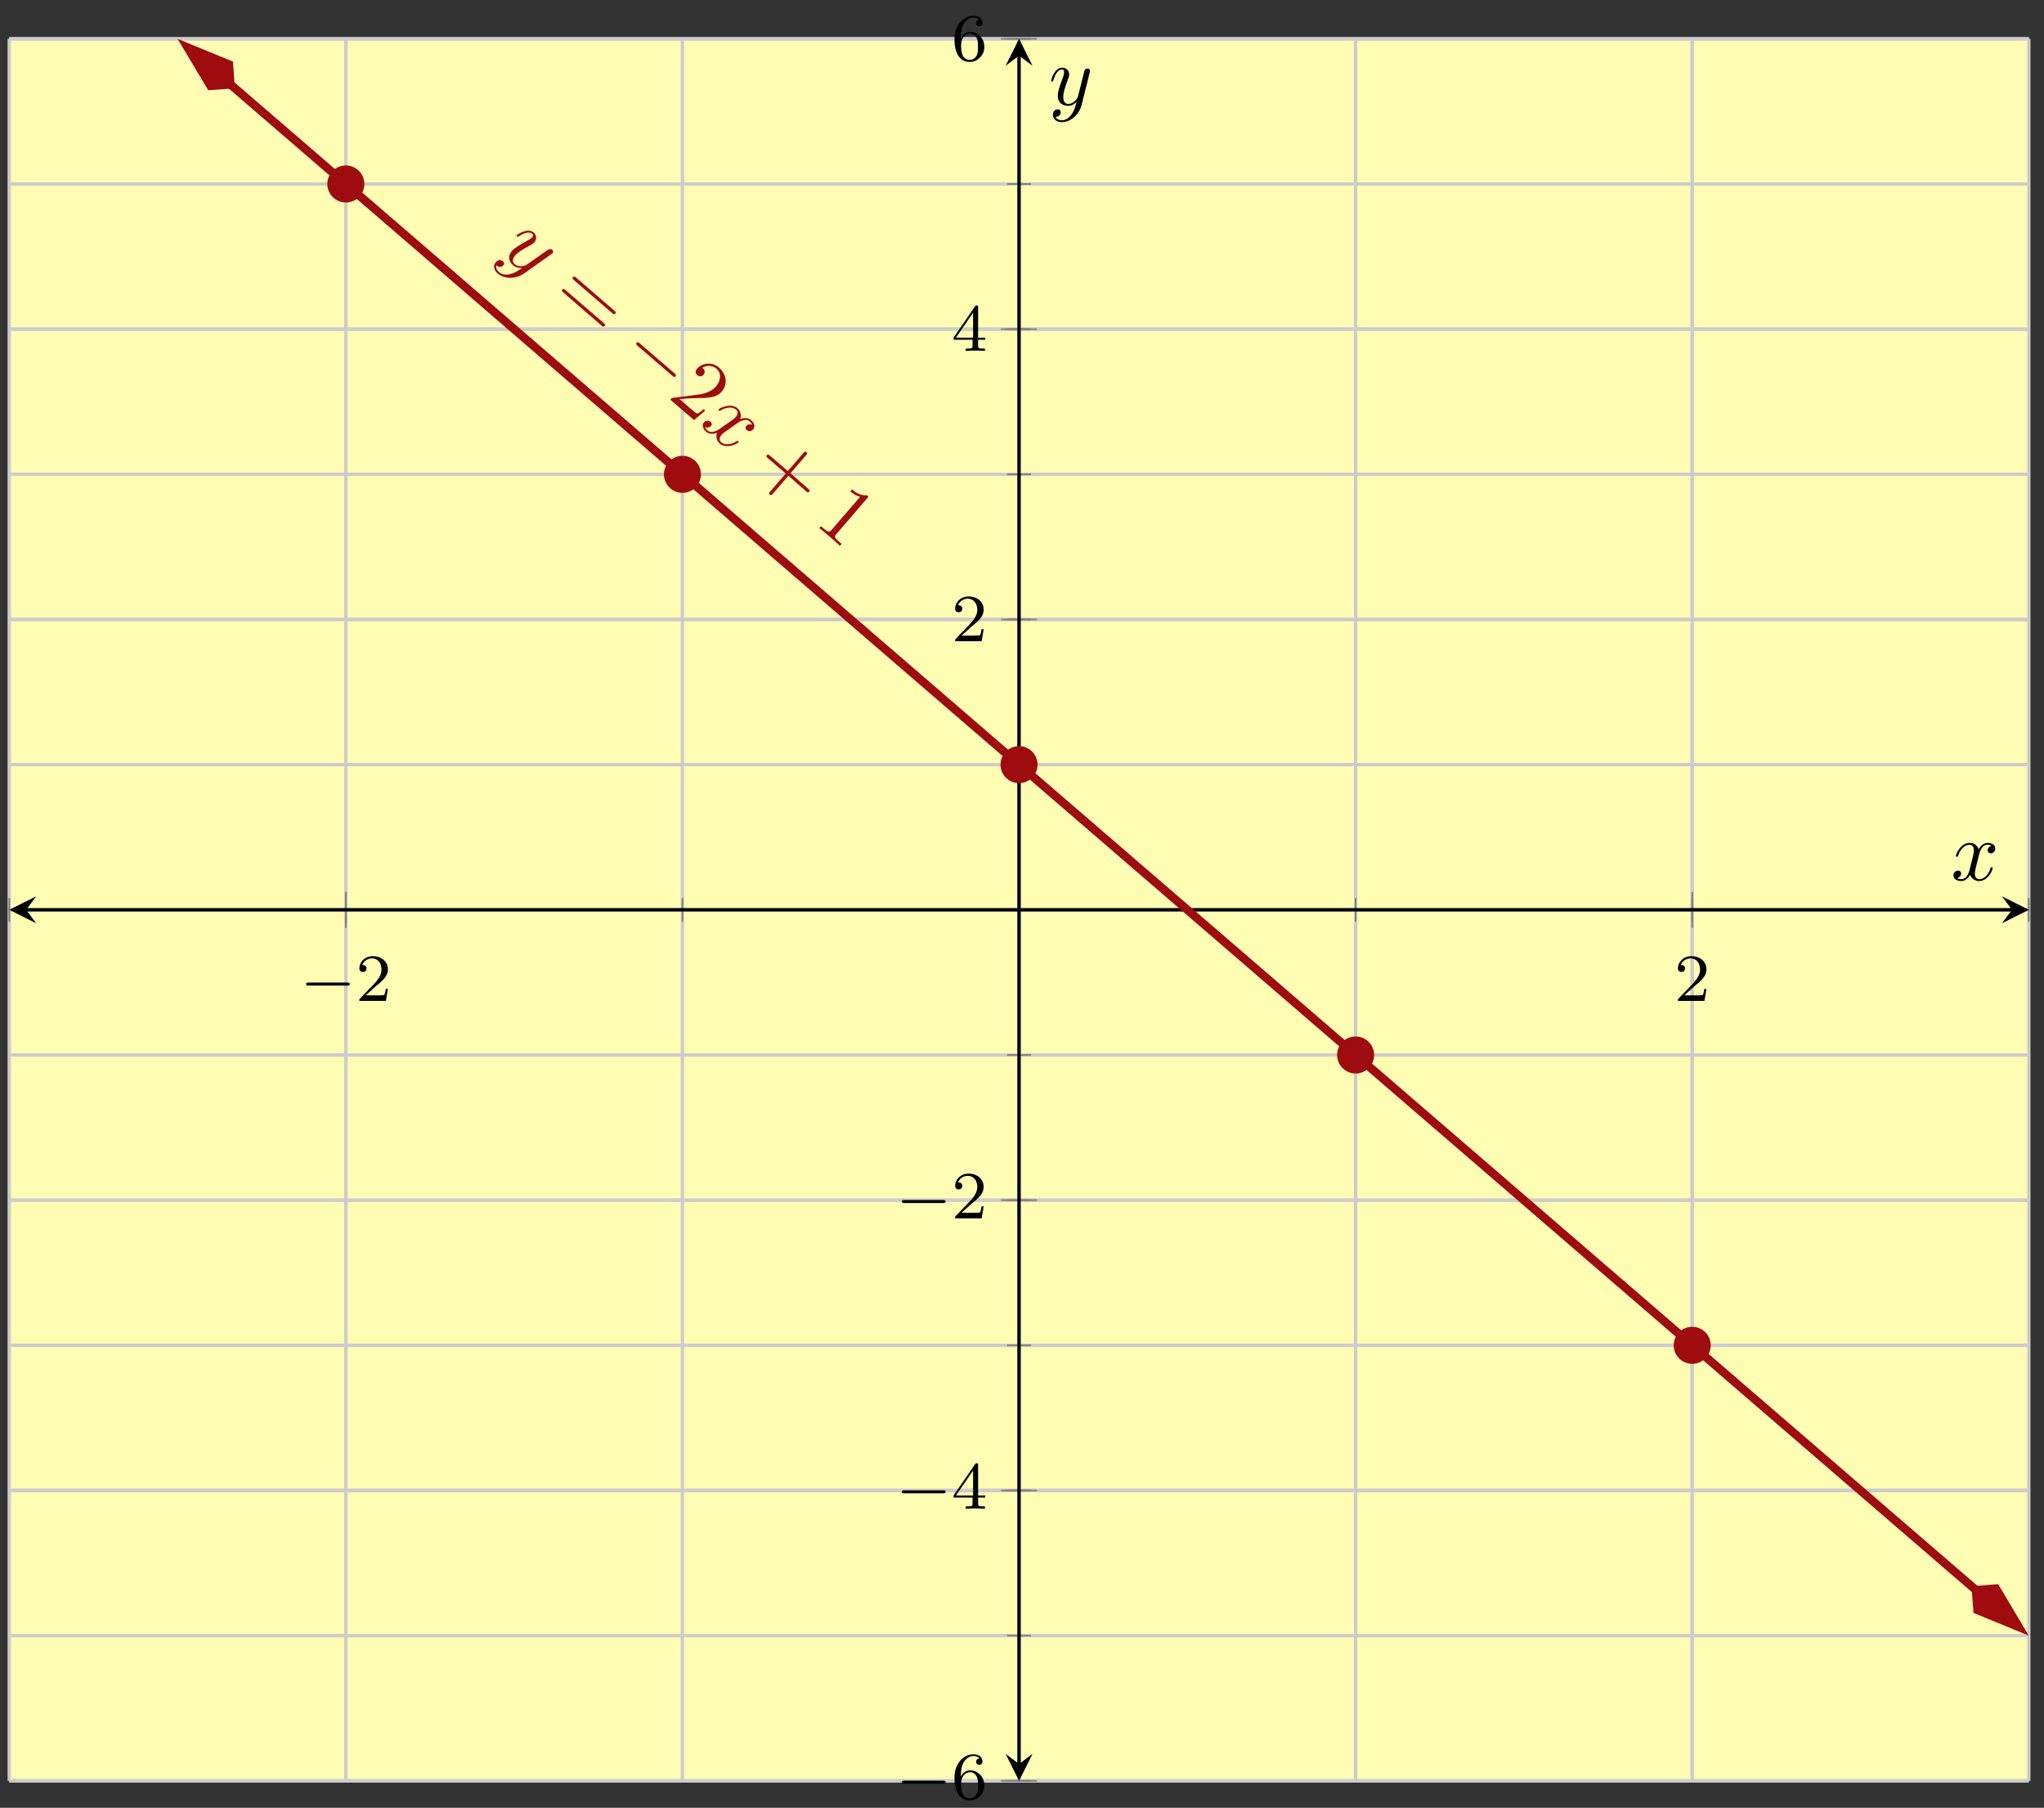 <?xml version="1.0" encoding="UTF-8"?>
<svg xmlns="http://www.w3.org/2000/svg" xmlns:xlink="http://www.w3.org/1999/xlink" width="242pt" height="214pt" viewBox="0 0 242 214" version="1.1">
<rect x="0" y="0" width="242" height="214" fill="#333333" stroke="none"/>
<defs>
<g>
<symbol overflow="visible" id="glyph0-0">
<path style="stroke:none;" d=""/>
</symbol>
<symbol overflow="visible" id="glyph0-1">
<path style="stroke:none;" d="M 5.562 -1.812 C 5.703 -1.812 5.875 -1.812 5.875 -1.984 C 5.875 -2.172 5.703 -2.172 5.562 -2.172 L 1 -2.172 C 0.875 -2.172 0.703 -2.172 0.703 -1.984 C 0.703 -1.812 0.875 -1.812 1 -1.812 Z M 5.562 -1.812 "/>
</symbol>
<symbol overflow="visible" id="glyph1-0">
<path style="stroke:none;" d=""/>
</symbol>
<symbol overflow="visible" id="glyph1-1">
<path style="stroke:none;" d="M 2.25 -1.625 C 2.375 -1.75 2.703 -2.016 2.844 -2.125 C 3.328 -2.578 3.797 -3.016 3.797 -3.734 C 3.797 -4.688 3 -5.297 2.016 -5.297 C 1.047 -5.297 0.422 -4.578 0.422 -3.859 C 0.422 -3.469 0.734 -3.422 0.844 -3.422 C 1.016 -3.422 1.266 -3.531 1.266 -3.844 C 1.266 -4.25 0.859 -4.25 0.766 -4.25 C 1 -4.844 1.531 -5.031 1.922 -5.031 C 2.656 -5.031 3.047 -4.406 3.047 -3.734 C 3.047 -2.906 2.469 -2.297 1.516 -1.344 L 0.516 -0.297 C 0.422 -0.219 0.422 -0.203 0.422 0 L 3.562 0 L 3.797 -1.422 L 3.547 -1.422 C 3.531 -1.266 3.469 -0.875 3.375 -0.719 C 3.328 -0.656 2.719 -0.656 2.594 -0.656 L 1.172 -0.656 Z M 2.25 -1.625 "/>
</symbol>
<symbol overflow="visible" id="glyph1-2">
<path style="stroke:none;" d="M 1.094 -2.641 C 1.094 -3.297 1.156 -3.875 1.438 -4.359 C 1.688 -4.766 2.094 -5.094 2.594 -5.094 C 2.75 -5.094 3.109 -5.062 3.297 -4.797 C 2.938 -4.766 2.906 -4.5 2.906 -4.422 C 2.906 -4.172 3.094 -4.047 3.281 -4.047 C 3.422 -4.047 3.656 -4.125 3.656 -4.438 C 3.656 -4.906 3.297 -5.297 2.578 -5.297 C 1.469 -5.297 0.344 -4.25 0.344 -2.531 C 0.344 -0.359 1.359 0.172 2.125 0.172 C 2.516 0.172 2.922 0.062 3.281 -0.281 C 3.609 -0.594 3.875 -0.922 3.875 -1.625 C 3.875 -2.656 3.078 -3.391 2.203 -3.391 C 1.625 -3.391 1.281 -3.031 1.094 -2.641 Z M 2.125 -0.078 C 1.703 -0.078 1.438 -0.359 1.328 -0.594 C 1.141 -0.953 1.125 -1.484 1.125 -1.797 C 1.125 -2.578 1.547 -3.172 2.172 -3.172 C 2.562 -3.172 2.812 -2.969 2.953 -2.688 C 3.125 -2.391 3.125 -2.031 3.125 -1.625 C 3.125 -1.219 3.125 -0.875 2.969 -0.578 C 2.75 -0.219 2.484 -0.078 2.125 -0.078 Z M 2.125 -0.078 "/>
</symbol>
<symbol overflow="visible" id="glyph1-3">
<path style="stroke:none;" d="M 3.141 -5.156 C 3.141 -5.312 3.141 -5.375 2.969 -5.375 C 2.875 -5.375 2.859 -5.375 2.781 -5.266 L 0.234 -1.562 L 0.234 -1.312 L 2.484 -1.312 L 2.484 -0.641 C 2.484 -0.344 2.469 -0.266 1.844 -0.266 L 1.672 -0.266 L 1.672 0 C 2.344 -0.031 2.359 -0.031 2.812 -0.031 C 3.266 -0.031 3.281 -0.031 3.953 0 L 3.953 -0.266 L 3.781 -0.266 C 3.156 -0.266 3.141 -0.344 3.141 -0.641 L 3.141 -1.312 L 3.984 -1.312 L 3.984 -1.562 L 3.141 -1.562 Z M 2.547 -4.516 L 2.547 -1.562 L 0.516 -1.562 Z M 2.547 -4.516 "/>
</symbol>
<symbol overflow="visible" id="glyph2-0">
<path style="stroke:none;" d=""/>
</symbol>
<symbol overflow="visible" id="glyph2-1">
<path style="stroke:none;" d="M 6.156 0.281 C 6.281 0.203 6.281 0.188 6.344 0.141 C 6.453 0 6.406 -0.141 6.297 -0.25 C 6.219 -0.312 6.062 -0.359 5.891 -0.312 C 5.844 -0.281 5.578 -0.125 5.422 0 C 5.203 0.125 4.969 0.312 4.75 0.469 L 3.234 1.531 C 3.125 1.625 2.344 1.875 1.844 1.438 C 1.469 1.109 1.656 0.703 1.906 0.422 C 2.188 0.078 2.75 -0.281 3.562 -0.719 C 3.938 -0.938 4.047 -0.984 4.172 -1.141 C 4.469 -1.469 4.469 -1.969 4.094 -2.297 C 3.375 -2.922 2.141 -2.047 2.094 -1.984 C 2.031 -1.906 2.109 -1.844 2.125 -1.828 C 2.203 -1.75 2.219 -1.781 2.344 -1.859 C 3.188 -2.406 3.672 -2.359 3.922 -2.141 C 3.984 -2.094 4.125 -1.984 3.922 -1.75 C 3.766 -1.562 3.484 -1.422 3.328 -1.328 C 2.328 -0.781 1.828 -0.469 1.516 -0.109 C 0.938 0.562 1.219 1.188 1.656 1.578 C 1.953 1.828 2.328 1.922 2.719 1.891 C 2.297 2.203 1.875 2.5 1.234 2.641 C 0.812 2.719 0.344 2.703 0 2.406 C -0.109 2.312 -0.438 1.984 -0.312 1.578 C -0.203 1.688 -0.094 1.781 0.078 1.766 C 0.219 1.781 0.391 1.719 0.5 1.578 C 0.703 1.344 0.531 1.156 0.453 1.094 C 0.281 0.953 -0.078 0.844 -0.391 1.219 C -0.719 1.594 -0.641 2.156 -0.156 2.562 C 0.609 3.234 1.984 3.219 2.938 2.562 Z M 6.156 0.281 "/>
</symbol>
<symbol overflow="visible" id="glyph2-2">
<path style="stroke:none;" d="M 4.484 -0.109 C 4.688 -0.25 5.484 -0.797 6 -0.359 C 6.031 -0.328 6.219 -0.156 6.297 0.062 C 6.047 -0.078 5.75 0 5.594 0.188 C 5.484 0.297 5.453 0.5 5.656 0.672 C 5.812 0.812 6.156 0.891 6.422 0.578 C 6.75 0.188 6.406 -0.297 6.156 -0.516 C 5.719 -0.891 5.109 -0.719 4.875 -0.625 C 5.109 -1.281 4.766 -1.719 4.547 -1.906 C 3.766 -2.578 2.5 -1.969 2.328 -1.781 C 2.266 -1.703 2.344 -1.641 2.359 -1.625 C 2.422 -1.578 2.453 -1.578 2.516 -1.625 C 3.484 -2.203 4.125 -1.969 4.391 -1.75 C 4.531 -1.625 4.734 -1.312 4.359 -0.875 C 4.156 -0.641 3.578 -0.266 2.406 0.562 C 1.875 0.922 1.344 1.016 1.016 0.734 C 0.969 0.688 0.797 0.547 0.719 0.312 C 0.938 0.422 1.234 0.406 1.422 0.188 C 1.594 -0.016 1.484 -0.219 1.375 -0.312 C 1.141 -0.516 0.797 -0.469 0.578 -0.234 C 0.281 0.109 0.516 0.594 0.844 0.875 C 1.359 1.312 2.094 1.016 2.141 1 C 2 1.344 2 1.875 2.453 2.266 C 3.234 2.938 4.5 2.328 4.656 2.141 C 4.734 2.062 4.688 2.016 4.656 2 C 4.578 1.938 4.547 1.953 4.469 1.984 C 3.516 2.578 2.875 2.328 2.641 2.125 C 2.344 1.875 2.422 1.531 2.641 1.266 C 2.781 1.094 2.953 0.969 3.344 0.703 Z M 4.484 -0.109 "/>
</symbol>
<symbol overflow="visible" id="glyph3-0">
<path style="stroke:none;" d=""/>
</symbol>
<symbol overflow="visible" id="glyph3-1">
<path style="stroke:none;" d="M 7.312 2 C 7.422 2.109 7.562 2.219 7.688 2.078 C 7.828 1.922 7.688 1.812 7.578 1.719 L 3.062 -2.188 C 2.953 -2.281 2.812 -2.391 2.672 -2.234 C 2.547 -2.094 2.688 -1.984 2.797 -1.891 Z M 6.062 3.484 C 6.172 3.578 6.312 3.688 6.438 3.531 C 6.562 3.391 6.422 3.281 6.312 3.172 L 1.797 -0.719 C 1.688 -0.812 1.547 -0.922 1.422 -0.781 C 1.297 -0.625 1.438 -0.516 1.547 -0.422 Z M 6.062 3.484 "/>
</symbol>
<symbol overflow="visible" id="glyph3-2">
<path style="stroke:none;" d="M 1.453 0.25 L 2.938 0.156 C 5.016 0.125 5.812 0.125 6.469 -0.641 C 7.203 -1.5 7.047 -2.688 6.125 -3.484 C 5.281 -4.219 4.109 -4 3.531 -3.328 C 3.172 -2.906 3.547 -2.578 3.578 -2.562 C 3.703 -2.453 4.047 -2.312 4.312 -2.625 C 4.484 -2.812 4.516 -3.141 4.25 -3.375 C 4.188 -3.422 4.188 -3.422 4.141 -3.438 C 4.734 -3.797 5.391 -3.719 5.828 -3.344 C 6.516 -2.75 6.312 -1.844 5.781 -1.234 C 5.25 -0.625 4.375 -0.344 3.531 -0.25 L 0.719 0.109 C 0.547 0.125 0.531 0.156 0.375 0.328 L 3.188 2.75 L 4.516 1.609 L 4.328 1.453 C 4.094 1.625 3.766 1.938 3.578 1.969 C 3.484 2 2.984 1.562 2.812 1.422 Z M 1.453 0.25 "/>
</symbol>
<symbol overflow="visible" id="glyph3-3">
<path style="stroke:none;" d="M 4.594 0.922 L 6.688 2.75 C 6.797 2.844 6.938 2.953 7.062 2.797 C 7.188 2.656 7.047 2.547 6.938 2.453 L 4.844 0.625 L 6.672 -1.5 C 6.766 -1.609 6.891 -1.75 6.734 -1.875 C 6.578 -2.016 6.453 -1.875 6.359 -1.766 L 4.531 0.359 L 2.422 -1.453 C 2.312 -1.547 2.172 -1.656 2.047 -1.516 C 1.922 -1.359 2.062 -1.25 2.172 -1.156 L 4.281 0.656 L 2.453 2.766 C 2.359 2.875 2.234 3.016 2.391 3.156 C 2.547 3.281 2.672 3.141 2.766 3.031 Z M 4.594 0.922 "/>
</symbol>
<symbol overflow="visible" id="glyph3-4">
<path style="stroke:none;" d="M 6.375 -2.906 C 6.547 -3.094 6.562 -3.109 6.391 -3.266 C 5.5 -3.188 4.828 -3.766 4.594 -3.969 L 4.391 -3.734 C 4.547 -3.594 4.984 -3.219 5.547 -3.094 L 2.172 0.828 C 1.938 1.109 1.844 1.172 1.156 0.594 L 0.922 0.391 L 0.719 0.625 C 1 0.812 1.656 1.375 1.953 1.641 C 2.25 1.891 2.922 2.469 3.156 2.719 L 3.359 2.484 L 3.125 2.281 C 2.438 1.688 2.5 1.609 2.734 1.328 Z M 6.375 -2.906 "/>
</symbol>
<symbol overflow="visible" id="glyph4-0">
<path style="stroke:none;" d=""/>
</symbol>
<symbol overflow="visible" id="glyph4-1">
<path style="stroke:none;" d="M 6.469 2.547 C 6.594 2.656 6.734 2.781 6.859 2.625 C 6.984 2.484 6.844 2.359 6.719 2.25 L 2.641 -1.266 C 2.5 -1.375 2.375 -1.484 2.25 -1.344 C 2.125 -1.188 2.25 -1.078 2.391 -0.969 Z M 6.469 2.547 "/>
</symbol>
<symbol overflow="visible" id="glyph5-0">
<path style="stroke:none;" d=""/>
</symbol>
<symbol overflow="visible" id="glyph5-1">
<path style="stroke:none;" d="M 3.328 -3.016 C 3.391 -3.266 3.625 -4.188 4.312 -4.188 C 4.359 -4.188 4.609 -4.188 4.812 -4.062 C 4.531 -4 4.344 -3.766 4.344 -3.516 C 4.344 -3.359 4.453 -3.172 4.719 -3.172 C 4.938 -3.172 5.25 -3.344 5.25 -3.75 C 5.25 -4.266 4.672 -4.406 4.328 -4.406 C 3.75 -4.406 3.406 -3.875 3.281 -3.656 C 3.031 -4.312 2.5 -4.406 2.203 -4.406 C 1.172 -4.406 0.594 -3.125 0.594 -2.875 C 0.594 -2.766 0.703 -2.766 0.719 -2.766 C 0.797 -2.766 0.828 -2.797 0.844 -2.875 C 1.188 -3.938 1.844 -4.188 2.188 -4.188 C 2.375 -4.188 2.719 -4.094 2.719 -3.516 C 2.719 -3.203 2.547 -2.547 2.188 -1.141 C 2.031 -0.531 1.672 -0.109 1.234 -0.109 C 1.172 -0.109 0.953 -0.109 0.734 -0.234 C 0.984 -0.297 1.203 -0.5 1.203 -0.781 C 1.203 -1.047 0.984 -1.125 0.844 -1.125 C 0.531 -1.125 0.297 -0.875 0.297 -0.547 C 0.297 -0.094 0.781 0.109 1.219 0.109 C 1.891 0.109 2.25 -0.594 2.266 -0.641 C 2.391 -0.281 2.75 0.109 3.344 0.109 C 4.375 0.109 4.938 -1.172 4.938 -1.422 C 4.938 -1.531 4.859 -1.531 4.828 -1.531 C 4.734 -1.531 4.719 -1.484 4.688 -1.422 C 4.359 -0.344 3.688 -0.109 3.375 -0.109 C 2.984 -0.109 2.828 -0.422 2.828 -0.766 C 2.828 -0.984 2.875 -1.203 2.984 -1.641 Z M 3.328 -3.016 "/>
</symbol>
<symbol overflow="visible" id="glyph5-2">
<path style="stroke:none;" d="M 4.844 -3.797 C 4.891 -3.938 4.891 -3.953 4.891 -4.031 C 4.891 -4.203 4.75 -4.297 4.594 -4.297 C 4.5 -4.297 4.344 -4.234 4.25 -4.094 C 4.234 -4.031 4.141 -3.734 4.109 -3.547 C 4.031 -3.297 3.969 -3.016 3.906 -2.75 L 3.453 -0.953 C 3.422 -0.812 2.984 -0.109 2.328 -0.109 C 1.828 -0.109 1.719 -0.547 1.719 -0.922 C 1.719 -1.375 1.891 -2 2.219 -2.875 C 2.375 -3.281 2.422 -3.391 2.422 -3.594 C 2.422 -4.031 2.109 -4.406 1.609 -4.406 C 0.656 -4.406 0.297 -2.953 0.297 -2.875 C 0.297 -2.766 0.391 -2.766 0.406 -2.766 C 0.516 -2.766 0.516 -2.797 0.562 -2.953 C 0.844 -3.891 1.234 -4.188 1.578 -4.188 C 1.656 -4.188 1.828 -4.188 1.828 -3.875 C 1.828 -3.625 1.719 -3.359 1.656 -3.172 C 1.25 -2.109 1.078 -1.547 1.078 -1.078 C 1.078 -0.188 1.703 0.109 2.297 0.109 C 2.688 0.109 3.016 -0.062 3.297 -0.344 C 3.172 0.172 3.047 0.672 2.656 1.203 C 2.391 1.531 2.016 1.828 1.562 1.828 C 1.422 1.828 0.969 1.797 0.797 1.406 C 0.953 1.406 1.094 1.406 1.219 1.281 C 1.328 1.203 1.422 1.062 1.422 0.875 C 1.422 0.562 1.156 0.531 1.062 0.531 C 0.828 0.531 0.5 0.688 0.5 1.172 C 0.5 1.672 0.938 2.047 1.562 2.047 C 2.578 2.047 3.609 1.141 3.891 0.016 Z M 4.844 -3.797 "/>
</symbol>
</g>
<clipPath id="clip1">
  <path d="M 13 4.594 L 240.207 4.594 L 240.207 203 L 13 203 Z M 13 4.594 "/>
</clipPath>
<clipPath id="clip2">
  <path d="M 8 4.594 L 42 4.594 L 42 25 L 8 25 Z M 8 4.594 "/>
</clipPath>
<clipPath id="clip3">
  <path d="M 219 173 L 240.207 173 L 240.207 207 L 219 207 Z M 219 173 "/>
</clipPath>
</defs>
<g id="surface1">
<path style=" stroke:none;fill-rule:nonzero;fill:rgb(100%,98.47%,70.001%);fill-opacity:1;" d="M 1.098 210.809 L 240.207 210.809 L 240.207 4.594 L 1.098 4.594 Z M 1.098 210.809 "/>
<path style="fill:none;stroke-width:0.399;stroke-linecap:butt;stroke-linejoin:miter;stroke:rgb(79.999%,79.999%,79.999%);stroke-opacity:1;stroke-miterlimit:10;" d="M 0.001 -0.002 L 0.001 206.213 M 39.852 -0.002 L 39.852 206.213 M 79.702 -0.002 L 79.702 206.213 M 119.552 -0.002 L 119.552 206.213 M 159.403 -0.002 L 159.403 206.213 M 199.253 -0.002 L 199.253 206.213 M 239.103 -0.002 L 239.103 206.213 " transform="matrix(1,0,0,-1,1.096,210.807)"/>
<path style="fill:none;stroke-width:0.399;stroke-linecap:butt;stroke-linejoin:miter;stroke:rgb(79.999%,79.999%,79.999%);stroke-opacity:1;stroke-miterlimit:10;" d="M 39.852 -0.002 L 39.852 206.213 M 199.253 -0.002 L 199.253 206.213 " transform="matrix(1,0,0,-1,1.096,210.807)"/>
<path style="fill:none;stroke-width:0.399;stroke-linecap:butt;stroke-linejoin:miter;stroke:rgb(79.999%,79.999%,79.999%);stroke-opacity:1;stroke-miterlimit:10;" d="M 0.001 -0.002 L 239.103 -0.002 M 0.001 17.186 L 239.103 17.186 M 0.001 34.37 L 239.103 34.37 M 0.001 51.553 L 239.103 51.553 M 0.001 68.737 L 239.103 68.737 M 0.001 85.92 L 239.103 85.92 M 0.001 103.108 L 239.103 103.108 M 0.001 120.291 L 239.103 120.291 M 0.001 137.475 L 239.103 137.475 M 0.001 154.659 L 239.103 154.659 M 0.001 171.842 L 239.103 171.842 M 0.001 189.026 L 239.103 189.026 M 0.001 206.213 L 239.103 206.213 " transform="matrix(1,0,0,-1,1.096,210.807)"/>
<path style="fill:none;stroke-width:0.399;stroke-linecap:butt;stroke-linejoin:miter;stroke:rgb(79.999%,79.999%,79.999%);stroke-opacity:1;stroke-miterlimit:10;" d="M 0.001 -0.002 L 239.103 -0.002 M 0.001 34.37 L 239.103 34.37 M 0.001 68.737 L 239.103 68.737 M 0.001 137.475 L 239.103 137.475 M 0.001 171.842 L 239.103 171.842 M 0.001 206.213 L 239.103 206.213 " transform="matrix(1,0,0,-1,1.096,210.807)"/>
<path style="fill:none;stroke-width:0.199;stroke-linecap:butt;stroke-linejoin:miter;stroke:rgb(50%,50%,50%);stroke-opacity:1;stroke-miterlimit:10;" d="M 0.001 101.69 L 0.001 104.522 M 39.852 101.69 L 39.852 104.522 M 79.702 101.69 L 79.702 104.522 M 119.552 101.69 L 119.552 104.522 M 159.403 101.69 L 159.403 104.522 M 199.253 101.69 L 199.253 104.522 M 239.103 101.69 L 239.103 104.522 " transform="matrix(1,0,0,-1,1.096,210.807)"/>
<path style="fill:none;stroke-width:0.199;stroke-linecap:butt;stroke-linejoin:miter;stroke:rgb(50%,50%,50%);stroke-opacity:1;stroke-miterlimit:10;" d="M 39.852 100.979 L 39.852 105.233 M 199.253 100.979 L 199.253 105.233 " transform="matrix(1,0,0,-1,1.096,210.807)"/>
<path style="fill:none;stroke-width:0.199;stroke-linecap:butt;stroke-linejoin:miter;stroke:rgb(50%,50%,50%);stroke-opacity:1;stroke-miterlimit:10;" d="M 118.134 -0.002 L 120.97 -0.002 M 118.134 17.186 L 120.97 17.186 M 118.134 34.37 L 120.97 34.37 M 118.134 51.553 L 120.97 51.553 M 118.134 68.737 L 120.97 68.737 M 118.134 85.92 L 120.97 85.92 M 118.134 103.108 L 120.97 103.108 M 118.134 120.291 L 120.97 120.291 M 118.134 137.475 L 120.97 137.475 M 118.134 154.659 L 120.97 154.659 M 118.134 171.842 L 120.97 171.842 M 118.134 189.026 L 120.97 189.026 M 118.134 206.213 L 120.97 206.213 " transform="matrix(1,0,0,-1,1.096,210.807)"/>
<path style="fill:none;stroke-width:0.199;stroke-linecap:butt;stroke-linejoin:miter;stroke:rgb(50%,50%,50%);stroke-opacity:1;stroke-miterlimit:10;" d="M 117.427 -0.002 L 121.677 -0.002 M 117.427 34.37 L 121.677 34.37 M 117.427 68.737 L 121.677 68.737 M 117.427 137.475 L 121.677 137.475 M 117.427 171.842 L 121.677 171.842 M 117.427 206.213 L 121.677 206.213 " transform="matrix(1,0,0,-1,1.096,210.807)"/>
<path style="fill:none;stroke-width:0.399;stroke-linecap:butt;stroke-linejoin:miter;stroke:rgb(0%,0%,0%);stroke-opacity:1;stroke-miterlimit:10;" d="M 1.993 103.108 L 237.111 103.108 " transform="matrix(1,0,0,-1,1.096,210.807)"/>
<path style=" stroke:none;fill-rule:nonzero;fill:rgb(0%,0%,0%);fill-opacity:1;" d="M 1.098 107.699 L 4.285 109.297 L 3.09 107.699 L 4.285 106.105 "/>
<path style=" stroke:none;fill-rule:nonzero;fill:rgb(0%,0%,0%);fill-opacity:1;" d="M 240.207 107.699 L 237.02 106.105 L 238.215 107.699 L 237.02 109.297 "/>
<path style="fill:none;stroke-width:0.399;stroke-linecap:butt;stroke-linejoin:miter;stroke:rgb(0%,0%,0%);stroke-opacity:1;stroke-miterlimit:10;" d="M 119.552 1.991 L 119.552 204.221 " transform="matrix(1,0,0,-1,1.096,210.807)"/>
<path style=" stroke:none;fill-rule:nonzero;fill:rgb(0%,0%,0%);fill-opacity:1;" d="M 120.652 210.809 L 122.246 207.617 L 120.652 208.816 L 119.059 207.617 "/>
<path style=" stroke:none;fill-rule:nonzero;fill:rgb(0%,0%,0%);fill-opacity:1;" d="M 120.652 4.594 L 119.059 7.785 L 120.652 6.586 L 122.246 7.785 "/>
<g style="fill:rgb(0%,0%,0%);fill-opacity:1;">
  <use xlink:href="#glyph0-1" x="35.538" y="118.483"/>
</g>
<g style="fill:rgb(0%,0%,0%);fill-opacity:1;">
  <use xlink:href="#glyph1-1" x="42.125" y="118.483"/>
</g>
<g style="fill:rgb(0%,0%,0%);fill-opacity:1;">
  <use xlink:href="#glyph1-1" x="198.237" y="118.483"/>
</g>
<g style="fill:rgb(0%,0%,0%);fill-opacity:1;">
  <use xlink:href="#glyph0-1" x="106.076" y="212.96"/>
</g>
<g style="fill:rgb(0%,0%,0%);fill-opacity:1;">
  <use xlink:href="#glyph1-2" x="112.663" y="212.96"/>
</g>
<g style="fill:rgb(0%,0%,0%);fill-opacity:1;">
  <use xlink:href="#glyph0-1" x="106.076" y="178.591"/>
</g>
<g style="fill:rgb(0%,0%,0%);fill-opacity:1;">
  <use xlink:href="#glyph1-3" x="112.663" y="178.591"/>
</g>
<g style="fill:rgb(0%,0%,0%);fill-opacity:1;">
  <use xlink:href="#glyph0-1" x="106.076" y="144.223"/>
</g>
<g style="fill:rgb(0%,0%,0%);fill-opacity:1;">
  <use xlink:href="#glyph1-1" x="112.663" y="144.223"/>
</g>
<g style="fill:rgb(0%,0%,0%);fill-opacity:1;">
  <use xlink:href="#glyph1-1" x="112.662" y="75.901"/>
</g>
<g style="fill:rgb(0%,0%,0%);fill-opacity:1;">
  <use xlink:href="#glyph1-3" x="112.662" y="41.532"/>
</g>
<g style="fill:rgb(0%,0%,0%);fill-opacity:1;">
  <use xlink:href="#glyph1-2" x="112.662" y="7.163"/>
</g>
<g clip-path="url(#clip1)" clip-rule="nonzero">
<path style="fill:none;stroke-width:0.996;stroke-linecap:butt;stroke-linejoin:miter;stroke:rgb(61.96%,4.706%,5.881%);stroke-opacity:1;stroke-miterlimit:10;" d="M 26.18 200.815 L 29.059 198.334 L 47.324 182.584 L 56.457 174.705 L 65.585 166.83 L 83.85 151.08 L 92.983 143.202 L 111.248 127.452 L 120.38 119.573 L 147.778 95.948 L 156.911 88.069 L 175.176 72.319 L 184.308 64.44 L 211.706 40.815 L 220.838 32.936 L 229.971 25.061 L 232.846 22.58 " transform="matrix(1,0,0,-1,1.096,210.807)"/>
</g>
<path style=" stroke:none;fill-rule:nonzero;fill:rgb(61.96%,4.706%,5.881%);fill-opacity:1;" d="M 22.215 5.625 L 24.922 10.164 L 27.277 9.992 L 27.105 7.633 Z M 22.215 5.625 "/>
<g clip-path="url(#clip2)" clip-rule="nonzero">
<path style="fill:none;stroke-width:0.996;stroke-linecap:butt;stroke-linejoin:miter;stroke:rgb(61.96%,4.706%,5.881%);stroke-opacity:1;stroke-miterlimit:10;" d="M 7.391 0.001 L 2.376 1.67 L 0.705 0.002 L 2.376 -1.673 Z M 7.391 0.001 " transform="matrix(-0.757,-0.653,-0.653,0.757,27.812,10.451)"/>
</g>
<path style=" stroke:none;fill-rule:nonzero;fill:rgb(61.96%,4.706%,5.881%);fill-opacity:1;" d="M 239.012 192.594 L 236.309 188.051 L 233.949 188.227 L 234.125 190.586 Z M 239.012 192.594 "/>
<g clip-path="url(#clip3)" clip-rule="nonzero">
<path style="fill:none;stroke-width:0.996;stroke-linecap:butt;stroke-linejoin:miter;stroke:rgb(61.96%,4.706%,5.881%);stroke-opacity:1;stroke-miterlimit:10;" d="M 7.391 -0.001 L 2.376 1.674 L 0.705 -0 L 2.379 -1.672 Z M 7.391 -0.001 " transform="matrix(0.757,0.653,0.653,-0.757,233.416,187.766)"/>
</g>
<g style="fill:rgb(62%,4.7%,5.899%);fill-opacity:1;">
  <use xlink:href="#glyph2-1" x="59.09" y="29.824"/>
</g>
<g style="fill:rgb(62%,4.7%,5.899%);fill-opacity:1;">
  <use xlink:href="#glyph3-1" x="65.155" y="35.055"/>
</g>
<g style="fill:rgb(62%,4.7%,5.899%);fill-opacity:1;">
  <use xlink:href="#glyph4-1" x="73.118" y="41.923"/>
</g>
<g style="fill:rgb(62%,4.7%,5.899%);fill-opacity:1;">
  <use xlink:href="#glyph3-2" x="78.986" y="46.983"/>
</g>
<g style="fill:rgb(62%,4.7%,5.899%);fill-opacity:1;">
  <use xlink:href="#glyph2-2" x="82.759" y="50.237"/>
</g>
<g style="fill:rgb(62%,4.7%,5.899%);fill-opacity:1;">
  <use xlink:href="#glyph3-3" x="88.747" y="55.401"/>
</g>
<g style="fill:rgb(62%,4.7%,5.899%);fill-opacity:1;">
  <use xlink:href="#glyph3-4" x="96.284" y="61.901"/>
</g>
<path style="fill-rule:nonzero;fill:rgb(61.96%,4.706%,5.881%);fill-opacity:1;stroke-width:0.399;stroke-linecap:butt;stroke-linejoin:miter;stroke:rgb(61.96%,4.706%,5.881%);stroke-opacity:1;stroke-miterlimit:10;" d="M 41.844 189.026 C 41.844 190.127 40.949 191.022 39.852 191.022 C 38.75 191.022 37.859 190.127 37.859 189.026 C 37.859 187.928 38.75 187.034 39.852 187.034 C 40.949 187.034 41.844 187.928 41.844 189.026 Z M 41.844 189.026 " transform="matrix(1,0,0,-1,1.096,210.807)"/>
<path style="fill-rule:nonzero;fill:rgb(61.96%,4.706%,5.881%);fill-opacity:1;stroke-width:0.399;stroke-linecap:butt;stroke-linejoin:miter;stroke:rgb(61.96%,4.706%,5.881%);stroke-opacity:1;stroke-miterlimit:10;" d="M 81.694 154.659 C 81.694 155.76 80.8 156.651 79.702 156.651 C 78.6 156.651 77.71 155.76 77.71 154.659 C 77.71 153.557 78.6 152.666 79.702 152.666 C 80.8 152.666 81.694 153.557 81.694 154.659 Z M 81.694 154.659 " transform="matrix(1,0,0,-1,1.096,210.807)"/>
<path style="fill-rule:nonzero;fill:rgb(61.96%,4.706%,5.881%);fill-opacity:1;stroke-width:0.399;stroke-linecap:butt;stroke-linejoin:miter;stroke:rgb(61.96%,4.706%,5.881%);stroke-opacity:1;stroke-miterlimit:10;" d="M 121.544 120.291 C 121.544 121.389 120.654 122.284 119.552 122.284 C 118.451 122.284 117.56 121.389 117.56 120.291 C 117.56 119.19 118.451 118.299 119.552 118.299 C 120.654 118.299 121.544 119.19 121.544 120.291 Z M 121.544 120.291 " transform="matrix(1,0,0,-1,1.096,210.807)"/>
<path style="fill-rule:nonzero;fill:rgb(61.96%,4.706%,5.881%);fill-opacity:1;stroke-width:0.399;stroke-linecap:butt;stroke-linejoin:miter;stroke:rgb(61.96%,4.706%,5.881%);stroke-opacity:1;stroke-miterlimit:10;" d="M 161.395 85.92 C 161.395 87.022 160.504 87.912 159.403 87.912 C 158.301 87.912 157.411 87.022 157.411 85.92 C 157.411 84.823 158.301 83.928 159.403 83.928 C 160.504 83.928 161.395 84.823 161.395 85.92 Z M 161.395 85.92 " transform="matrix(1,0,0,-1,1.096,210.807)"/>
<path style="fill-rule:nonzero;fill:rgb(61.96%,4.706%,5.881%);fill-opacity:1;stroke-width:0.399;stroke-linecap:butt;stroke-linejoin:miter;stroke:rgb(61.96%,4.706%,5.881%);stroke-opacity:1;stroke-miterlimit:10;" d="M 201.245 51.553 C 201.245 52.655 200.355 53.545 199.253 53.545 C 198.151 53.545 197.261 52.655 197.261 51.553 C 197.261 50.452 198.151 49.561 199.253 49.561 C 200.355 49.561 201.245 50.452 201.245 51.553 Z M 201.245 51.553 " transform="matrix(1,0,0,-1,1.096,210.807)"/>
<g style="fill:rgb(0%,0%,0%);fill-opacity:1;">
  <use xlink:href="#glyph5-1" x="230.983" y="104.185"/>
</g>
<g style="fill:rgb(0%,0%,0%);fill-opacity:1;">
  <use xlink:href="#glyph5-2" x="124.163" y="12.414"/>
</g>
</g>
</svg>
